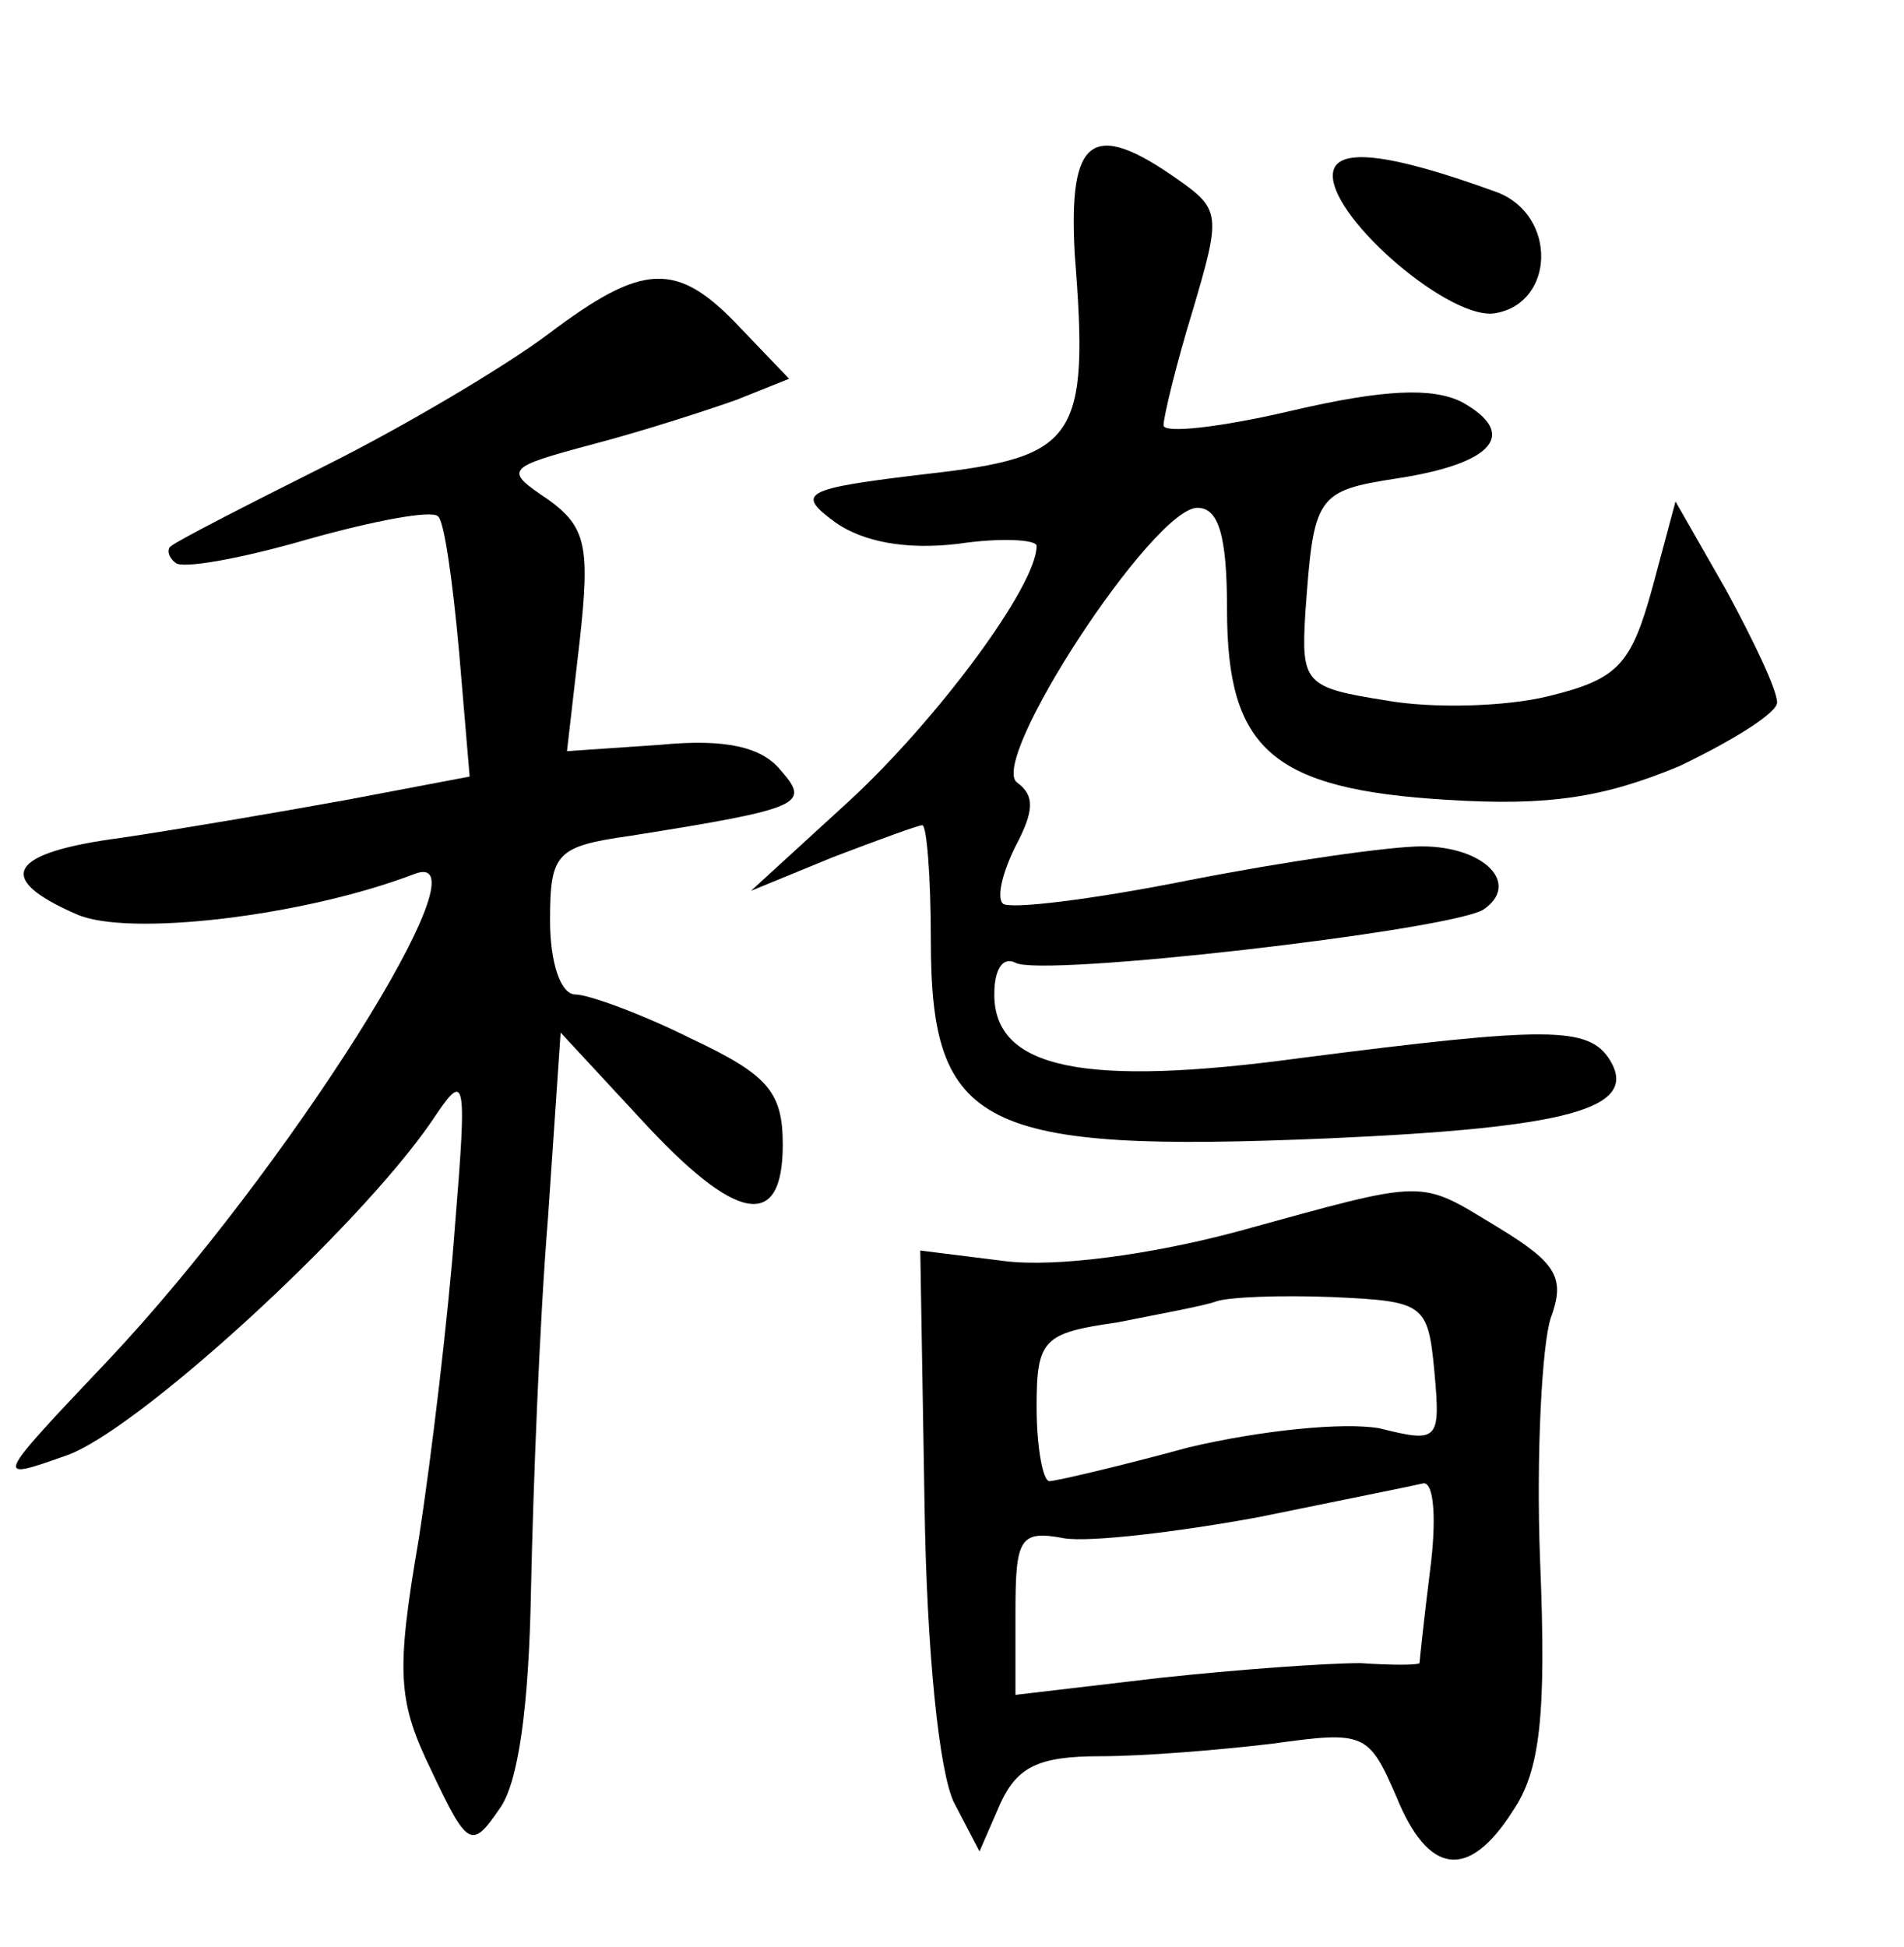 <?xml version="1.0" standalone="no"?>
<!DOCTYPE svg PUBLIC "-//W3C//DTD SVG 20010904//EN"
 "http://www.w3.org/TR/2001/REC-SVG-20010904/DTD/svg10.dtd">
<svg version="1.0" xmlns="http://www.w3.org/2000/svg"
 width="90pt" height="92pt" viewBox="0 0 90 92"
 preserveAspectRatio="xMidYMid meet">
<g transform="translate(0,92) scale(0.1,-0.1)"
fill="#000000" stroke="none">
<path d="M508 800 c7 -88 1 -96 -70 -104 -59 -7 -62 -9 -43 -23 13 -9 33 -13
58 -10 20 3 37 2 37 -1 0 -19 -47 -82 -88 -120 l-47 -43 39 16 c21 8 40 15 42
15 2 0 4 -24 4 -54 0 -89 23 -101 188 -94 113 5 147 14 133 37 -10 16 -29 16
-146 1 -103 -14 -145 -5 -145 30 0 12 4 18 10 15 12 -7 203 15 221 25 18 12 1
30 -29 30 -15 0 -64 -7 -110 -16 -45 -9 -85 -14 -88 -11 -3 3 0 15 6 27 9 17
9 24 1 30 -15 9 64 130 85 130 10 0 14 -13 14 -48 0 -66 21 -85 104 -90 48 -3
74 1 110 16 25 12 46 25 46 30 0 6 -11 29 -24 53 l-24 42 -11 -41 c-10 -36
-16 -43 -49 -51 -20 -5 -55 -6 -77 -2 -38 6 -40 8 -38 41 4 56 5 58 44 64 45
7 57 21 30 36 -14 7 -37 6 -80 -4 -34 -8 -61 -11 -61 -7 0 4 6 29 14 55 13 44
13 47 -7 61 -41 29 -52 20 -49 -35z"/>
<path d="M630 837 c0 -21 56 -69 77 -65 28 5 29 46 1 57 -52 19 -78 22 -78 8z"/>
<path d="M259 762 c-20 -15 -67 -43 -105 -62 -38 -19 -71 -36 -73 -38 -2 -1
-2 -5 2 -8 3 -3 31 2 62 11 32 9 59 14 62 11 3 -2 7 -31 10 -64 l5 -59 -58
-11 c-33 -6 -80 -14 -107 -18 -53 -7 -60 -19 -21 -36 24 -11 108 -1 160 19 37
14 -61 -141 -145 -230 -54 -57 -54 -57 -20 -45 33 11 138 107 173 158 16 24
17 23 11 -50 -3 -41 -11 -108 -17 -147 -11 -64 -10 -77 6 -110 17 -36 19 -37
32 -18 9 12 14 48 15 104 1 47 4 126 8 175 l6 88 38 -41 c45 -49 67 -53 67
-12 0 25 -7 33 -43 50 -24 12 -49 21 -55 21 -7 0 -12 15 -12 35 0 32 3 35 38
40 82 13 85 15 71 31 -9 11 -26 15 -57 12 l-44 -3 6 52 c5 45 3 54 -15 67 -21
14 -20 15 21 26 23 6 54 16 68 21 l25 10 -23 24 c-30 32 -46 31 -91 -3z"/>
<path d="M585 338 c-41 -11 -86 -17 -110 -14 l-40 5 2 -119 c1 -71 7 -128 14
-142 l12 -23 10 23 c8 17 18 22 47 22 21 0 57 3 82 6 43 6 45 5 58 -25 15 -37
34 -40 55 -7 13 19 16 45 13 118 -2 51 1 103 5 115 7 19 3 26 -25 43 -38 23
-32 23 -123 -2z m93 -66 c3 -33 2 -34 -26 -27 -17 3 -56 -1 -90 -9 -33 -9 -63
-16 -66 -16 -3 0 -6 16 -6 35 0 32 3 35 38 40 20 4 42 8 47 10 6 2 30 3 55 2
43 -2 45 -3 48 -35z m-2 -94 c-3 -24 -5 -43 -5 -44 -1 -1 -13 -1 -28 0 -16 0
-58 -3 -95 -7 l-68 -8 0 39 c0 35 2 39 23 35 12 -2 54 3 92 10 39 8 74 15 78
16 5 0 6 -18 3 -41z"/>
</g>
</svg>
